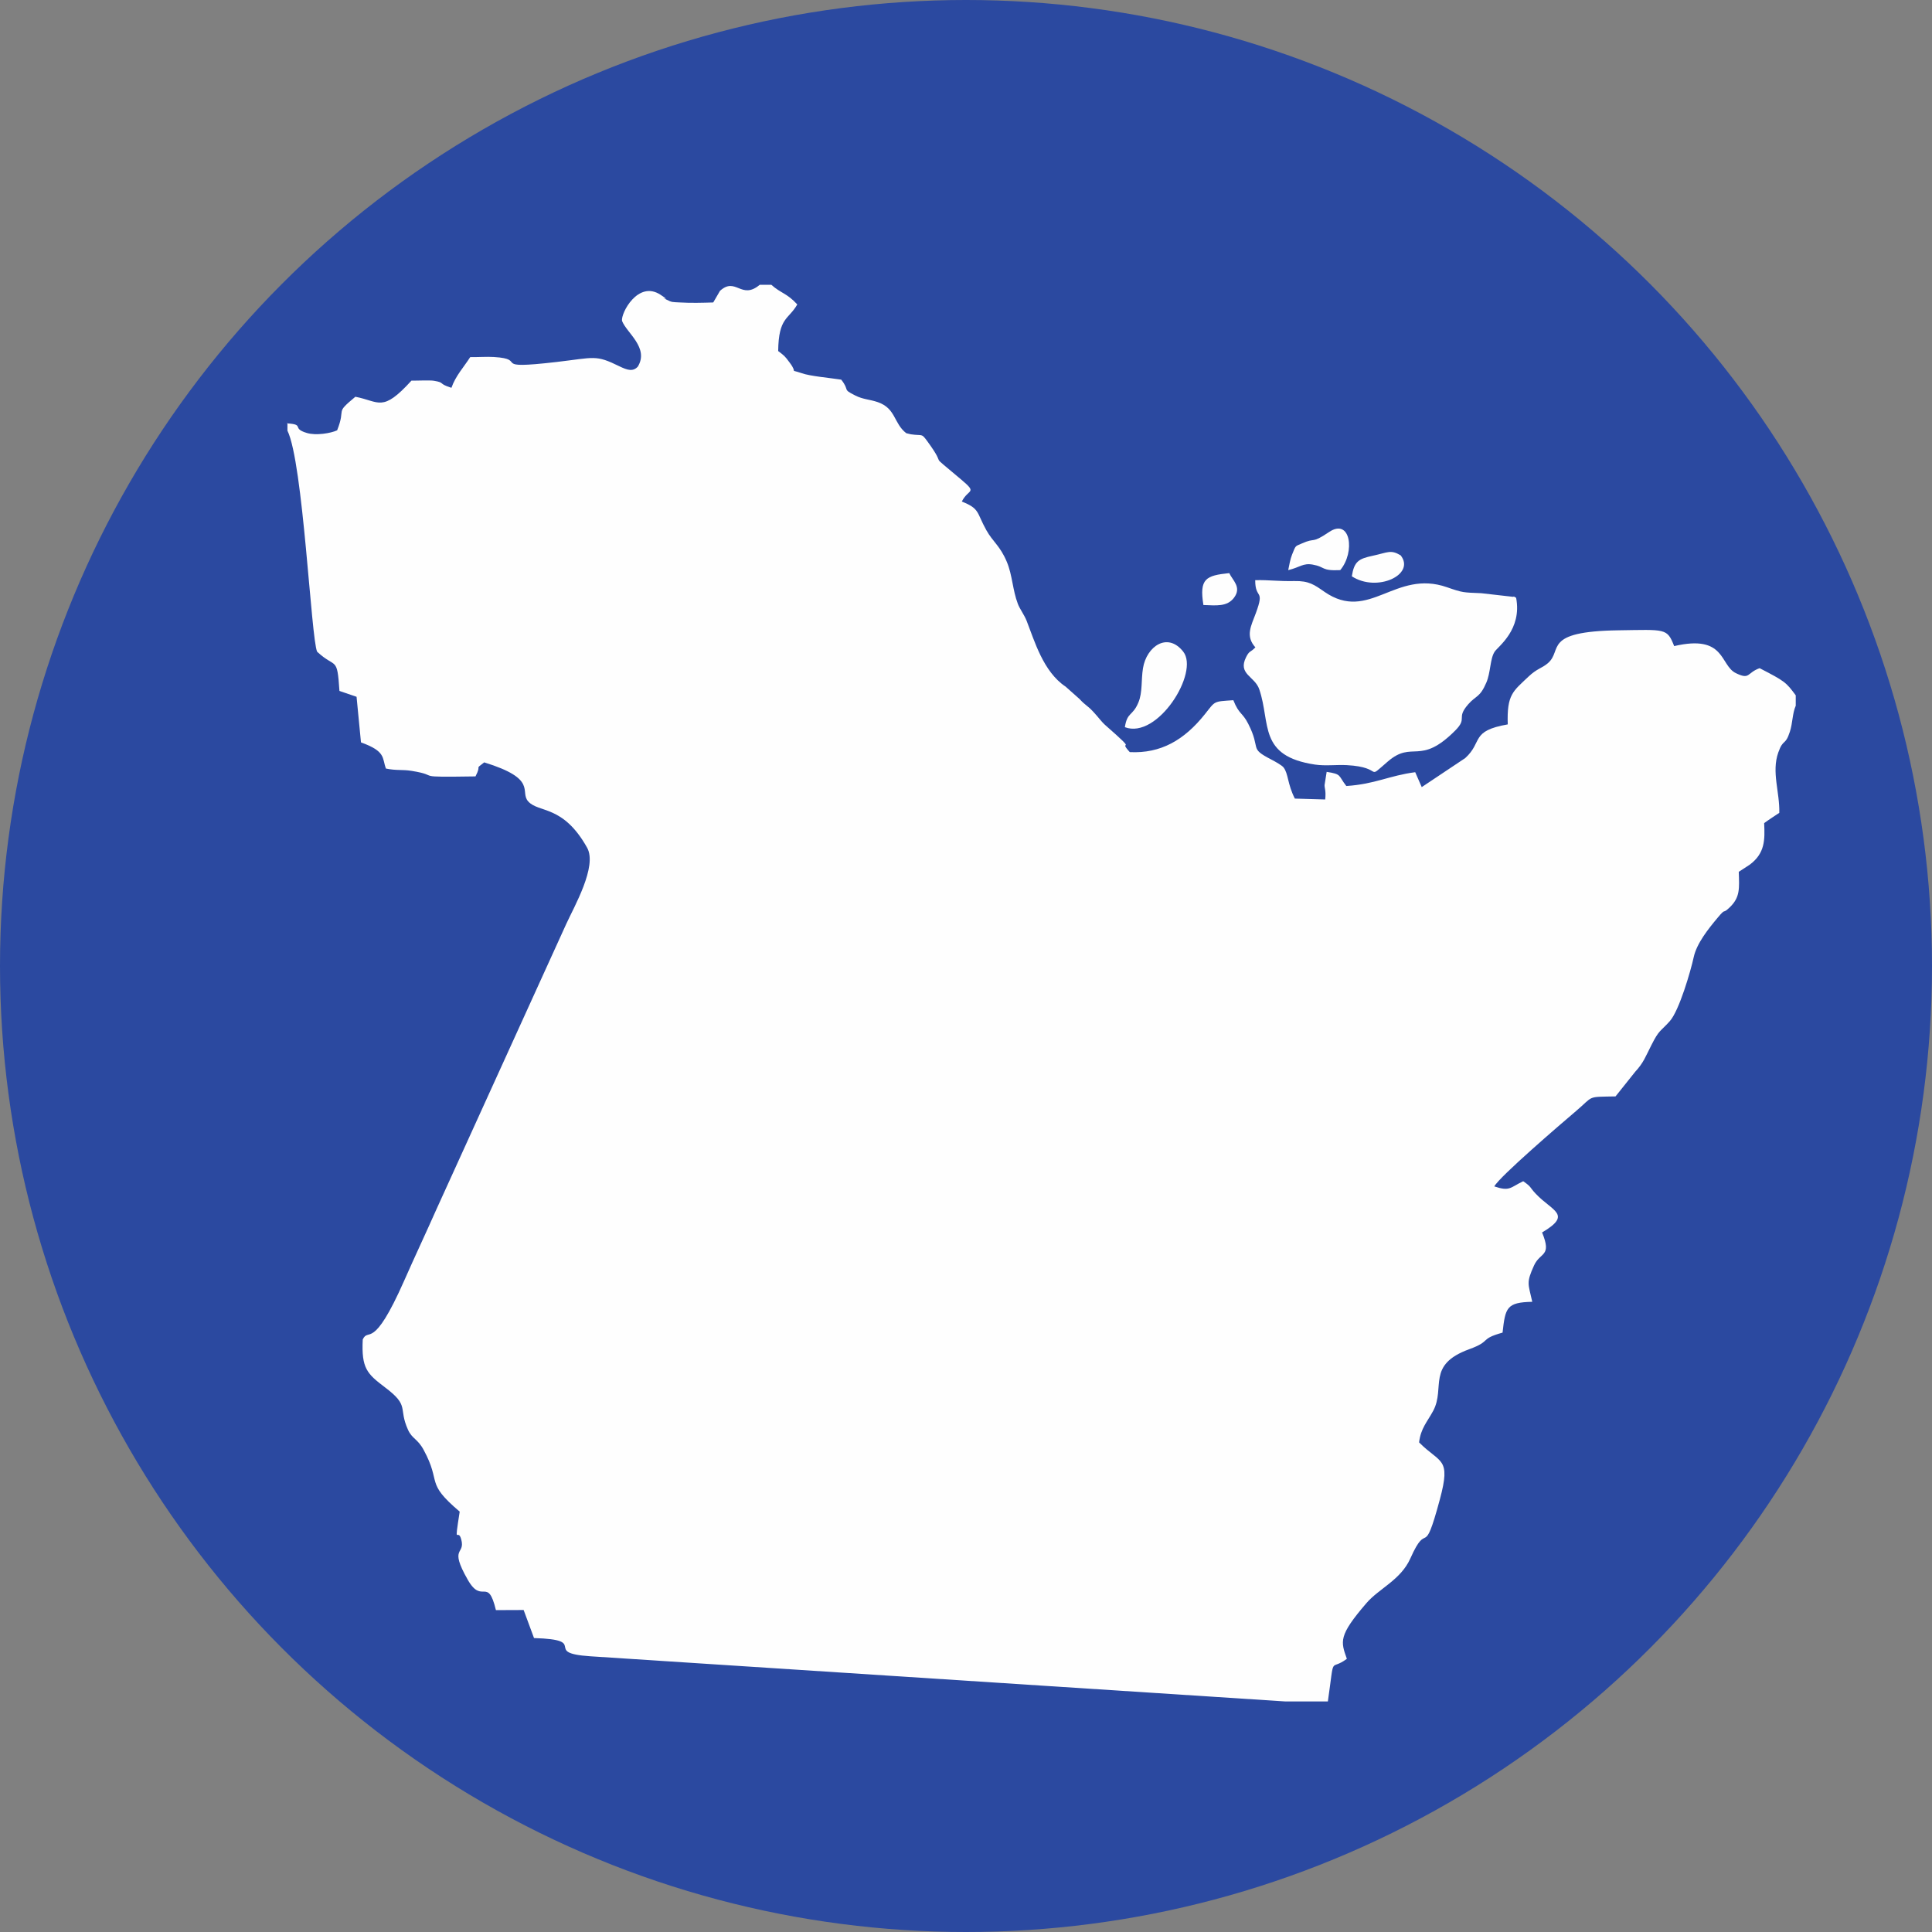 <?xml version="1.0" encoding="UTF-8"?>
<!DOCTYPE svg PUBLIC "-//W3C//DTD SVG 1.1//EN" "http://www.w3.org/Graphics/SVG/1.1/DTD/svg11.dtd">
<!-- Creator: CorelDRAW 2019 (64 Bit) -->
<svg xmlns="http://www.w3.org/2000/svg" xml:space="preserve" width="9.737mm" height="9.737mm" version="1.1" style="shape-rendering:geometricPrecision; text-rendering:geometricPrecision; image-rendering:optimizeQuality; fill-rule:evenodd; clip-rule:evenodd"
viewBox="0 0 174.96 174.96"
 xmlns:xlink="http://www.w3.org/1999/xlink"
 xmlns:xodm="http://www.corel.com/coreldraw/odm/2003">
 <rect x="0" y="0" width="174.96" height="174.96" fill="#808080" stroke="none"/>
 <defs>
  <style type="text/css">
   <![CDATA[
    .fil1 {fill:#FEFEFE}
    .fil0 {fill:#2B49A0}
   ]]>
  </style>
 </defs>
 <g id="Camada_x0020_1">
  <circle class="fil0" cx="87.48" cy="87.48" r="87.48"/>
  <g id="_2508148956960">
   <path class="fil1" d="M26.03 38.3l0 0.7c1.43,2.89 2.14,18.85 2.69,20.02 1.7,1.58 1.81,0.33 2.02,3.55l1.55 0.53 0.4 4.13c2.28,0.82 1.9,1.41 2.26,2.37 0.99,0.2 1.47,0.07 2.33,0.21 2.82,0.46 -0.2,0.59 5.78,0.5 0.61,-1.17 -0.16,-0.54 0.79,-1.27 4.9,1.51 3.18,2.63 3.98,3.53 0.95,1.07 3.15,0.28 5.34,4.2 0.94,1.68 -1.19,5.36 -1.89,6.9l-11.71 25.74c-1.02,2.3 -1.95,4.26 -2.96,6.55 -2.86,6.48 -3.22,4.2 -3.76,5.34 -0.13,2.63 0.4,3.11 2.02,4.34 2.27,1.71 1.17,1.83 2.08,3.84 0.38,0.84 0.86,0.79 1.42,1.83 1.65,3.04 0.08,2.89 3.26,5.58 -0.53,3.41 -0.17,1.36 0.14,2.52 0.39,1.45 -1.15,0.6 0.59,3.65 1.32,2.31 1.8,-0.36 2.55,2.75l2.51 -0.01 0.94 2.54c5.15,0.16 0.63,1.35 5.09,1.65l62.93 4.09 3.87 0c0.64,-4.46 0.12,-2.66 1.72,-3.86 -0.56,-1.58 -0.78,-2.08 1.77,-5.04 1.14,-1.33 3.11,-2.1 3.98,-4.05 1.62,-3.65 1.14,0.35 2.67,-5.34 1.04,-3.85 0.03,-3.23 -1.88,-5.17 0.16,-1.29 0.73,-1.84 1.28,-2.86 1.12,-2.1 -0.64,-4.16 3.27,-5.58 2.06,-0.75 0.86,-0.9 3.01,-1.5 0.25,-2.27 0.37,-2.74 2.69,-2.79 -0.37,-1.67 -0.56,-1.7 0.16,-3.29 0.56,-1.24 1.64,-0.77 0.73,-2.99 2.77,-1.64 0.93,-1.92 -0.56,-3.49 -0.63,-0.67 -0.36,-0.6 -1.15,-1.15 -1.18,0.56 -1.19,0.95 -2.62,0.47 0.5,-0.91 6.02,-5.65 7.41,-6.83 1.64,-1.39 0.91,-1.27 3.57,-1.32l1.78 -2.23c0.76,-0.82 0.94,-1.38 1.46,-2.4 0.73,-1.44 0.76,-1.17 1.67,-2.18 0.86,-0.96 1.9,-4.56 2.17,-5.8 0.27,-1.25 1.33,-2.57 2.15,-3.55 0.85,-1.02 0.36,-0.24 1.12,-0.97 0.94,-0.91 0.86,-1.7 0.81,-3.21l1 -0.65c1.38,-1.04 1.37,-2.23 1.3,-3.76 0.43,-0.32 0.96,-0.65 1.37,-0.93 0.05,-1.89 -0.72,-3.69 -0.09,-5.47 0.46,-1.3 0.62,-0.55 1.05,-1.88 0.26,-0.81 0.22,-1.65 0.53,-2.35l0 -0.94c-0.88,-1.19 -0.97,-1.27 -3.27,-2.46 -1.18,0.42 -0.85,1.08 -2.15,0.45 -1.47,-0.71 -0.91,-3.54 -5.59,-2.45 -0.64,-1.64 -0.78,-1.49 -5.04,-1.43 -6.96,0.1 -5.01,1.8 -6.4,2.98 -0.55,0.47 -0.97,0.47 -1.77,1.23 -1.38,1.32 -1.95,1.59 -1.86,4.31 -3.42,0.6 -2.23,1.58 -3.85,3.05l-3.94 2.63 -0.59 -1.35c-2.37,0.31 -3.62,1.08 -6.24,1.25 -0.75,-0.95 -0.38,-1.07 -1.78,-1.28l-0.19 1.2c0,0.32 0.14,0.47 0.06,1.3l-2.75 -0.08c-0.68,-1.33 -0.58,-2.26 -1.03,-2.83 -0.15,-0.19 -0.83,-0.57 -1.11,-0.71 -2.07,-1.07 -0.88,-0.88 -2.08,-3.23 -0.53,-1.05 -0.83,-0.83 -1.35,-2.14 -1.84,0.13 -1.6,0.04 -2.58,1.27 -1.87,2.34 -3.99,3.57 -6.8,3.43 -1.22,-1.34 1,0.38 -2.19,-2.42 -0.4,-0.35 -0.62,-0.71 -1.13,-1.25 -0.55,-0.59 -0.66,-0.52 -1.23,-1.14l-1.26 -1.12c-2.03,-1.35 -2.82,-4.15 -3.53,-5.96 -0.22,-0.56 -0.62,-1.06 -0.8,-1.55 -0.47,-1.23 -0.49,-2.59 -0.99,-3.78 -0.62,-1.48 -1.25,-1.79 -1.86,-2.88 -0.9,-1.61 -0.57,-1.94 -2.22,-2.59 0.58,-1.17 1.46,-0.71 -0.04,-1.98 -3.36,-2.84 -1.06,-0.72 -3.09,-3.49 -0.55,-0.75 -0.39,-0.46 -1.48,-0.62l-0.42 -0.1c-1.16,-0.9 -0.92,-2.23 -2.57,-2.81 -0.75,-0.26 -1.34,-0.24 -2.06,-0.61 -1.22,-0.61 -0.44,-0.39 -1.26,-1.43 -1.04,-0.16 -2.79,-0.31 -3.57,-0.58 -1.26,-0.43 -0.29,0.12 -1.09,-0.95 -0.48,-0.65 -0.48,-0.62 -1.05,-1.06 0.04,-3.09 0.94,-2.83 1.73,-4.22 -0.94,-1.03 -1.48,-1 -2.35,-1.78l-1.05 0c-1.68,1.41 -2.16,-0.76 -3.6,0.55l-0.61 1.05c-0.94,0.03 -2.07,0.06 -3,-0 -0.68,-0.04 -0.73,0.01 -1.26,-0.27 -0.93,-0.5 0.72,0.38 -0.52,-0.43 -2.03,-1.33 -3.6,1.68 -3.48,2.37 0.41,1.08 2.47,2.43 1.43,4.14 -0.44,0.48 -0.95,0.32 -1.67,-0.03 -2.17,-1.07 -2.24,-0.79 -5.68,-0.39 -6.24,0.72 -2.49,-0.26 -5.69,-0.45 -0.62,-0.04 -1.49,0.02 -2.14,0.01 -0.58,0.91 -1.32,1.69 -1.7,2.78 -1.27,-0.4 -0.52,-0.46 -1.6,-0.64 -0.39,-0.06 -1.55,-0 -2.02,-0.01 -2.66,2.92 -2.89,1.88 -5.08,1.46 -1.94,1.61 -0.8,0.91 -1.65,3.04 -0.59,0.27 -1.92,0.49 -2.74,0.24 -1.45,-0.43 -0.13,-0.77 -1.82,-0.87z"/>
   <path class="fil1" d="M113.68 58.63c-0.46,0.48 -0.52,0.26 -0.83,0.87 -0.79,1.57 0.79,1.73 1.19,2.93 1.05,3.09 -0.12,6.04 5.05,6.81 0.95,0.14 1.92,-0 2.88,0.05 3.46,0.19 1.62,1.47 3.71,-0.33 2.27,-1.96 2.88,0.43 6.1,-2.8 1.17,-1.18 0.04,-1.07 1.18,-2.38 0.72,-0.82 1.05,-0.59 1.64,-1.96 0.4,-0.93 0.33,-2.15 0.75,-2.8 0.31,-0.47 2.5,-2 1.95,-4.88 -0.08,-0.04 -0.21,-0.17 -0.26,-0.09l-2.9 -0.33c-1.66,-0.07 -1.66,-0.04 -3.1,-0.54 -4.71,-1.65 -7.04,3.21 -11.09,0.42 -0.92,-0.64 -1.41,-1.01 -2.73,-0.98 -1.54,0.03 -2.2,-0.11 -3.55,-0.08 0,1.8 0.89,0.73 0.06,2.98 -0.43,1.16 -0.97,2.08 -0.04,3.11z"/>
   <path class="fil1" d="M101.86 65.85c2.96,1.14 6.78,-4.96 5.29,-6.84 -1.43,-1.81 -3.32,-0.46 -3.64,1.49 -0.18,1.07 -0.03,2.2 -0.42,3.12 -0.52,1.25 -1.01,0.84 -1.22,2.22z"/>
   <path class="fil1" d="M116.66 51.63c1.06,-0.25 1.33,-0.66 2.22,-0.5 1.18,0.21 0.74,0.58 2.49,0.5 1.38,-1.64 0.93,-4.76 -1.01,-3.45 -1.68,1.13 -1.15,0.44 -2.5,1.05 -0.56,0.26 -0.5,0.1 -0.85,0.99 -0.17,0.42 -0.26,0.97 -0.35,1.41z"/>
   <path class="fil1" d="M122.42 52.19c2.29,1.49 5.8,-0.16 4.42,-1.9 -0.91,-0.54 -1.14,-0.26 -2.53,0.04 -1.28,0.27 -1.68,0.52 -1.89,1.86z"/>
   <path class="fil1" d="M108.98 54.79c1.17,0.04 2.14,0.17 2.77,-0.66 0.72,-0.96 -0.13,-1.57 -0.43,-2.23 -2.11,0.22 -2.73,0.49 -2.34,2.89z"/>
  </g>
 </g>
</svg>
